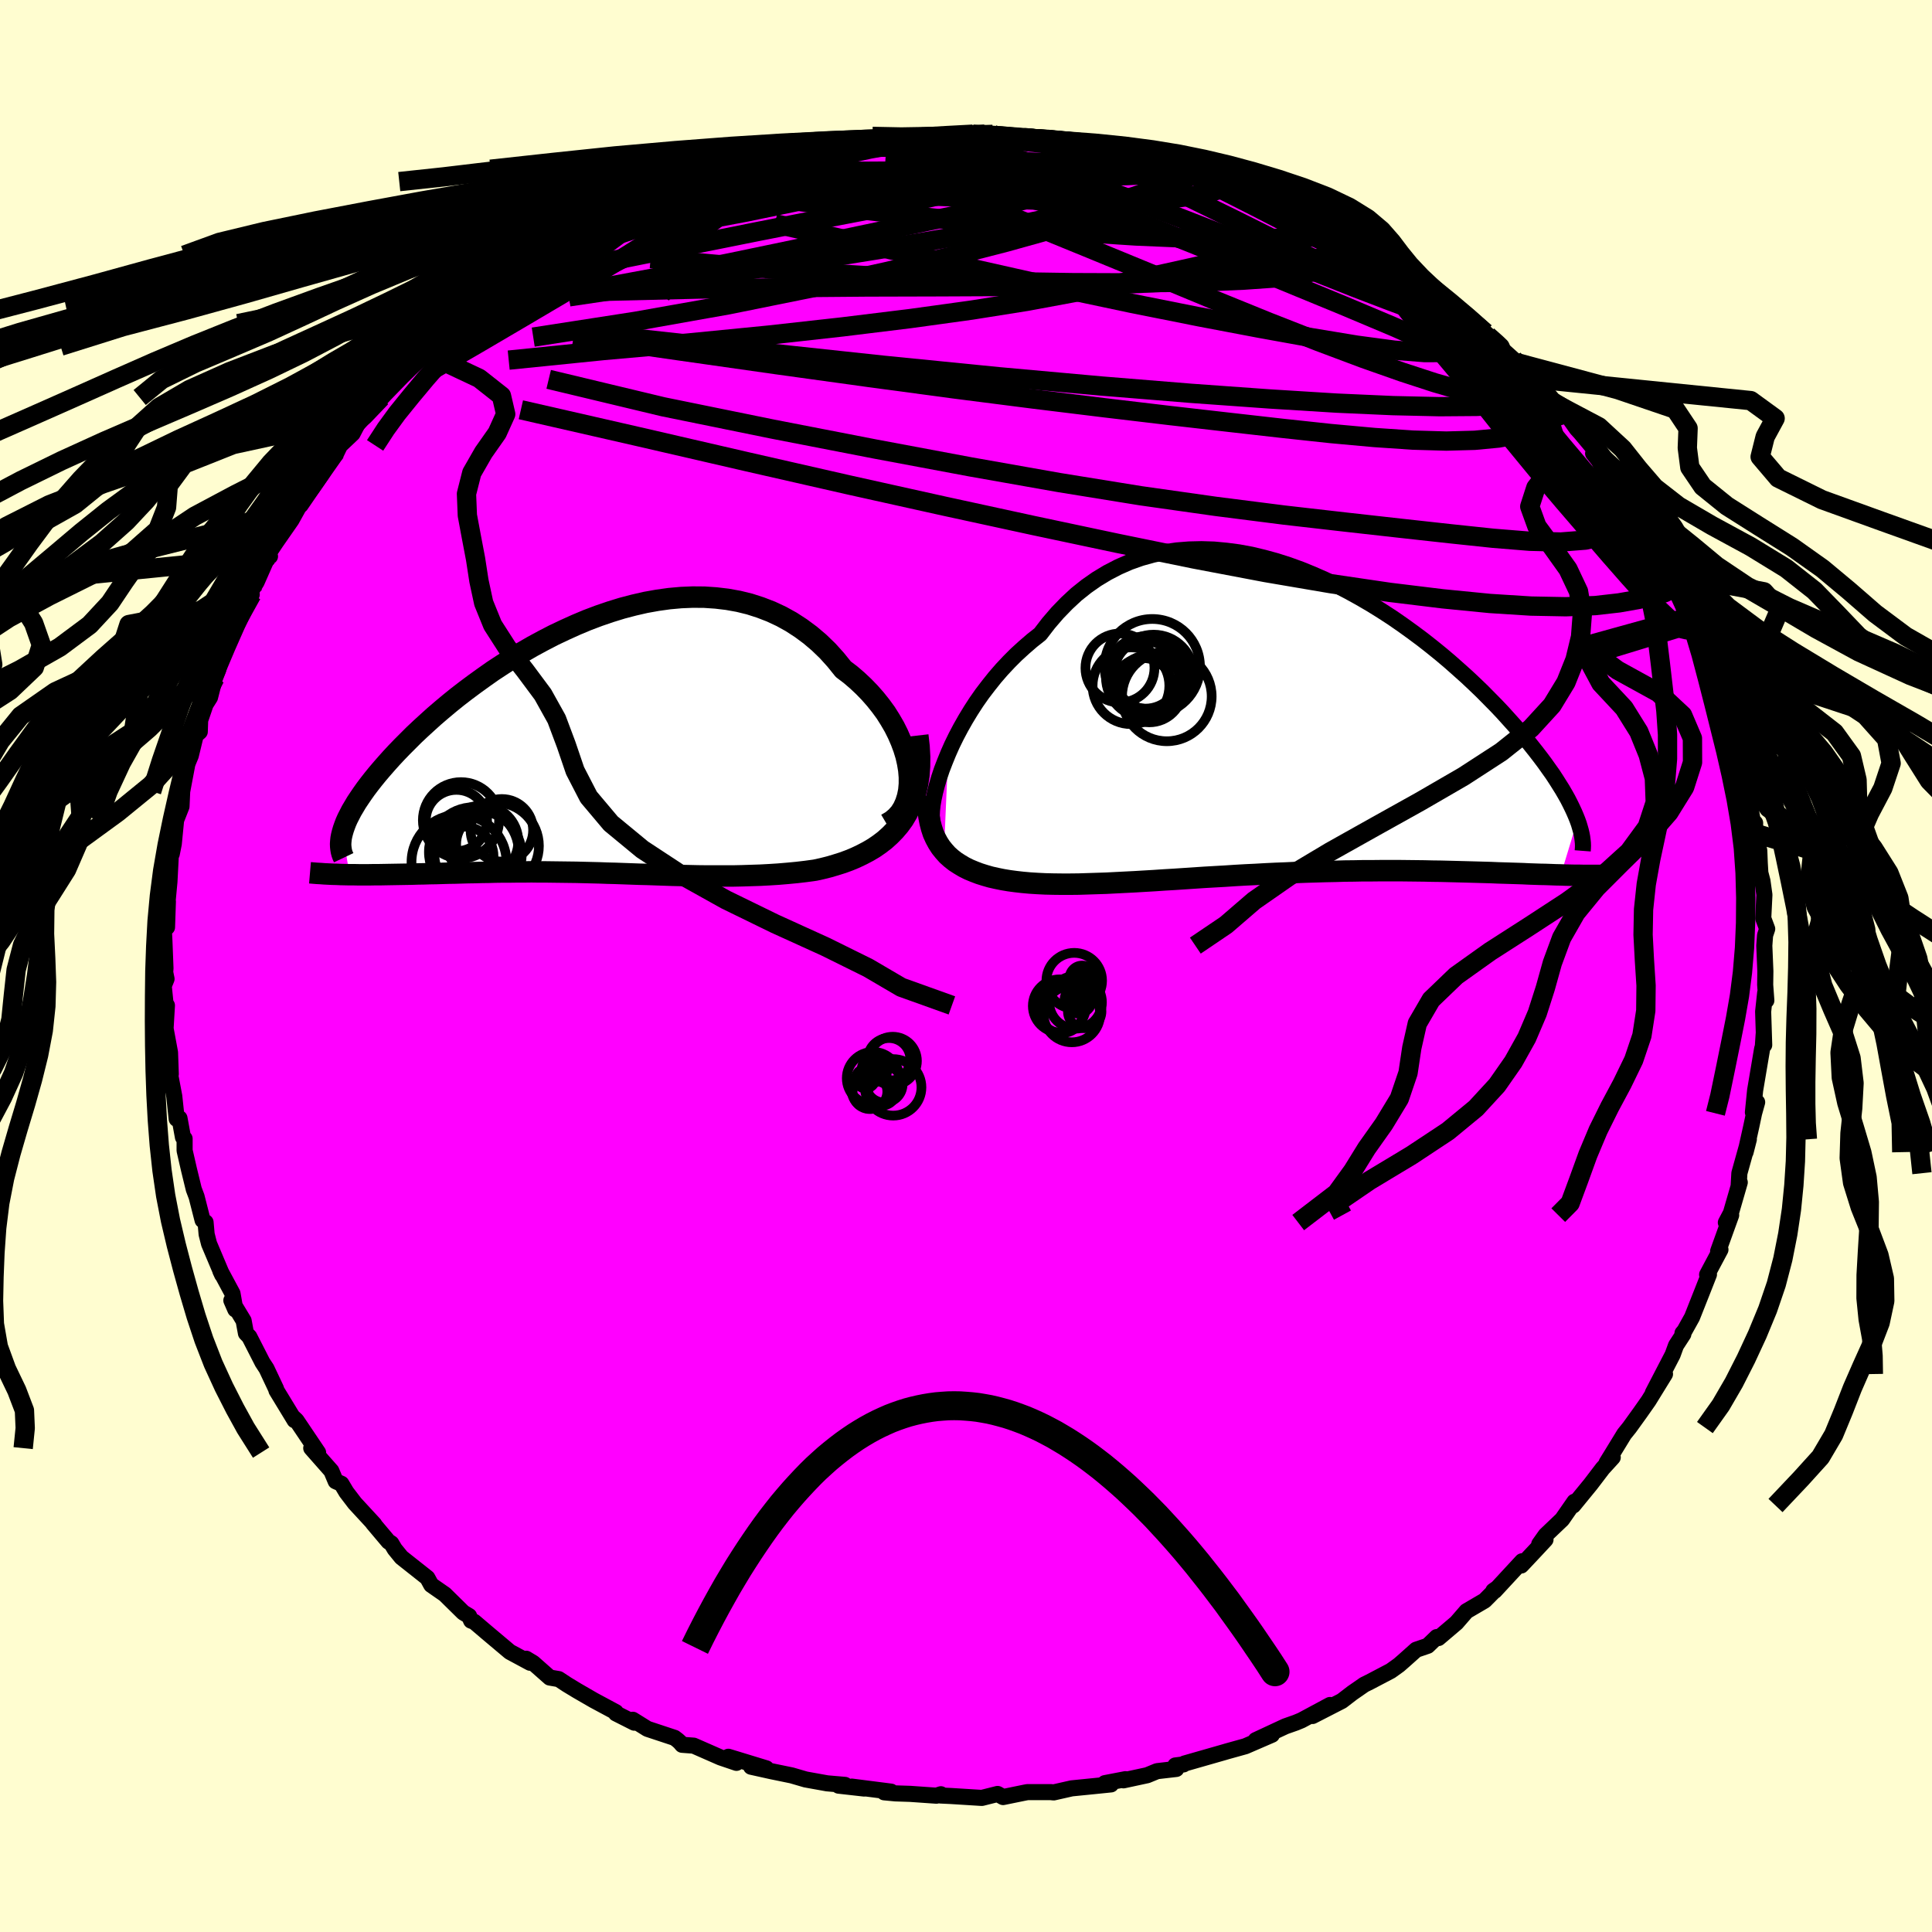 <svg xmlns="http://www.w3.org/2000/svg" width="500" height="500" viewBox="-100 -100 200 200"><defs><clipPath id="c"><path d="m33.23 2.21-.12-.73-.17-.75-.23-.75-.28-.75-.33-.76-.37-.74-.43-.74-.46-.73-.52-.71-.55-.69-.59-.67-.63-.65-.66-.62-.7-.6-.74-.56-.79-.98-.83-.92-.89-.86-.92-.78-.96-.71-1-.65-1.03-.57-1.07-.5-1.09-.42-1.12-.36-1.14-.28-1.17-.21-1.18-.14-1.19-.08-1.21-.01-1.21.05-1.22.11-1.22.17-1.23.22-1.22.28-1.22.32-1.2.37-1.2.41-1.19.45-1.17.49-1.15.52-1.14.54-1.12.58-1.09.59-1.07.62-1.04.63-1.02.65-.99.65-.95.67-.93.67-.9.67-.87.67-.83.67-.8.67-.77.66-.73.66-.7.64-.67.63-.63.63-.61.61-.57.59-.54.58-.51.57-.48.55-.46.54-.43.53-.4.51-.37.49-.34.48-.32.47-.3.45-.26.44-.25.42-.21.41-.2.39-.17.38-.14.37-.12.34-.1.34.74 4.39h.48l.49.01h1.01l.53-.01h.53l.55-.01.55-.01.57-.01.58-.01.58-.01.59-.01.61-.02.61-.01.62-.02.63-.01.65-.02.66-.02.67-.01.67-.02.69-.02.7-.01.7-.02.72-.01.72-.02.73-.01h.73l.75-.01h.74l.76-.01.76.01h.77l.77.01.78.01.78.01.79.01.8.02.8.02.81.02.81.03.82.02.83.03.83.03.84.03.85.02.85.03.86.03.87.03.87.02.88.02.89.02.9.01h2.73l.93-.02.93-.03.94-.03.94-.05.94-.06.95-.08.95-.09.94-.11.95-.13.73-.16.72-.18.71-.21.7-.22.68-.25.67-.28.65-.31.63-.33.61-.36.58-.4.56-.43.52-.47.5-.51.46-.54.43-.59"/></clipPath><clipPath id="b"><path d="m-35.4 2.74.39-.88.43-.88.47-.89.51-.9.54-.89.57-.88.61-.87.65-.85.67-.84.71-.82.74-.79.76-.76.8-.73.82-.71.85-.67.87-1.13.92-1.07.96-.99.99-.92 1.04-.83 1.07-.75 1.11-.67 1.14-.59 1.16-.51 1.19-.42 1.22-.34 1.23-.26 1.25-.18 1.27-.1 1.27-.03 1.29.04 1.29.12 1.29.17 1.3.24 1.29.31 1.28.35 1.28.41 1.27.46 1.25.51 1.23.54 1.22.59 1.2.62 1.18.65 1.15.67 1.13.7 1.11.72 1.07.74 1.04.75 1.02.76.98.77.95.77.91.77.88.78.85.76.82.77.78.75.74.75.72.73.68.72.64.71.62.69.58.68.56.66.52.65.5.63.47.61.45.6.41.58.4.56.36.55.34.54.32.51.29.5.27.48.24.47.22.45.2.43.18.42.16.4-1.73 5.68-.51-.01-.53-.02-.55-.02-.56-.01-.58-.02-.59-.02-.61-.03-.62-.02-.64-.02-.65-.02-.67-.02-.69-.03-.7-.02-.71-.02-.73-.02-.75-.02-.77-.02-.78-.02-.81-.02-.82-.01-.84-.02-.85-.01-.88-.01-.88-.01H9.46l-.94.01h-.95l-.96.02-.98.01-.98.03-1 .02-1.01.03-1.02.03-1.03.04-1.04.05-1.04.04-1.04.05-1.05.06-1.06.05-1.05.06-1.06.07-1.06.06-1.05.06-1.05.07-1.05.07-1.05.07-1.03.06-1.03.07-1.02.06-1.01.06-.99.05-.99.05-.97.05-.96.03-.93.03-.93.03-.9.01h-.88l-.86-.01-.84-.02-.82-.04-.79-.05-.77-.07-.7-.08-.67-.09-.66-.11-.64-.13-.62-.14-.59-.17-.57-.18-.55-.21-.53-.22-.5-.25-.47-.28-.45-.29-.42-.33-.39-.35-.35-.39"/></clipPath><linearGradient id="d" x1="0%" x2="100%" y1="0%" y2="0%"><stop offset="0%" style="stop-color:[object Object];stop-opacity:1"/><stop offset="92.7%" style="stop-color:[object Object];stop-opacity:1"/><stop offset="100%" style="stop-color:[object Object];stop-opacity:1"/></linearGradient><filter id="a"><feTurbulence baseFrequency=".05" numOctaves="3" result="noise" type="noise"/><feDisplacementMap in="SourceGraphic" in2="noise" scale="2"/></filter></defs><rect width="100%" height="100%" x="-100" y="-100" fill="#FFFDD0"/><path fill="#F0F" stroke="#000" stroke-linejoin="round" stroke-width="1.667" d="m82.75.54-.02 1.41.12 1.62-.12-.79-.21 1.94.11 3.46L82.58 7l-.09 1.32-.08.28-.72 4.27-.23 2.28.44-1.05-.32 1.15-.27 1.28-.61 2.74.34-1.33-.98 3.51-.07 1.21.11-.26-.92 3.18-.52.98.55-.77-1.35 3.74.24-.17-1.38 2.59.19-.02-.72 1.83-1.03 2.6-.78 1.4-.21.25.09.1-.76 1.17-.35.96-2.05 3.95 1.26-1.95-1.7 2.76-.87 1.24-1.11 1.54-.54.67-1.32 2.16-.5.81.63-.55-1.04 1.14-1.25 1.64-1.8 2.2.12-.39-1.27 1.83L60 58.92l-.66.93.65-.47-1.1 1.18-1.41 1.5.09-.44-2.84 3.07-.14-.01.33-.23-1.23 1.24-1.88 1.1-1.04 1.2-1.86 1.58-.18-.1-.93.9-1.2.41-1.22 1.09-.56.49-.85.61-2.21 1.16-.53.26-1.24.86-1.08.83-3.04 1.56 1.81-1.14-2.96 1.59-.58.24-1.08.38-3.07 1.43 1.42-.66.26.1-2.75 1.19-1.94.54-.2.06-4.16 1.19-.1.09-.85.11.1.36-1.99.23-1.02.42-2.46.53.21-.12-2.13.41.63.13-1.67.17-2.4.24-1.86.42-.31-.03H6.36l-.27.05-2.25.46-.57-.32-1.63.41-3.21-.2-1.07-.05.04-.13-.46.15-2.72-.19-1.53-.05-1.16-.11.71-.07-4.06-.52 1.29.2-2.66-.3.66-.08-1.85-.16-2.22-.4-1.44-.42-2.14-.44-2.07-.46 1.58.17-3.93-1.2.84.63-1.65-.56-2.78-1.22-1.2-.09-.22-.26-.22-.2-.34-.26-2.81-.93-1.51-.94.15.3-1.9-.96-.01-.13-2.29-1.23-1.73-1-1.04-.63-.85-.56-.93-.16-1.71-1.51-.73-.44.41.42-2.1-1.13-2.4-2.02-1.28-1.09-.33-.12-.21-.48-.6-.36-1.94-1.91-.07-.04-1.31-.91-.4-.73-2.68-2.12-.7-.86-.35-.59-.29-.18-1.61-1.91.14.12-2.02-2.19-.87-1.14-.52-.87-.59-.26-.45-1.07-2.08-2.36.71.46-2.24-3.33-.32-.3.12.28-.13-.22-1.74-2.86-.04-.16-.99-2.1-.42-.64-1.36-2.66-.35-.36-.24-1.3-1.27-2.1.41.94-.29-1.65-1.26-2.35.19.41-1.36-3.22-.25-.98-.11-1.24-.31-.22-.62-2.43-.29-.77-.5-2.05-.45-1.96v-1.23l-.17-.14-.36-1.97-.29.07-.25-2.35-.56-2.95.12.47.08.19-.08-2.24-.46-2.48.14-2.39-.12.05-.21-2.07.29-.72-.14-.69.03-.41-.11-2.84-.07-1.41h.34l.09-2.67-.06.3.22-2.35.15-2.85.25-1.34-.16 1.32.21-1.05.24-2.45.56-1.42.07-1.56.54-2.86.35-.84.51-2.1.42-.37.04-1.19.56-1.64.46-.73.51-2 .34-.85.47-1.96.43-.88-.33.85 1.04-2.28 1.86-3.53-.54.77-.3.18 1.35-2.25 1.16-2.63.22-.02-.17-.27.8-1.2 1.6-2.3 1.33-2.4-.15.02-.24.85 2.16-3.15 1.46-2.36.01.26.45-.93 1.3-1.23.54-1.04.67-.7-.3.29 2.05-2.28-.01-.13 1.86-1.81.36-.39 1.66-1.72 1.62-1.71-.59.85.29-.4 2.4-2.34.61-.18.14-.16 1.52-1.1 1.07-.9.92-.66 2.25-1.53.83-.87 2.15-1.4.61-.29 2.35-1.68.11.14-.13.02 2.51-1.15-.47-.03 1.24-.43 1.4-.85 2.58-1.37.65-.33.63-.01 1.99-1.11 1.25-.38 1.46-.43-.43-.03 2-.26 1.39-.89.67-.1 2.26-.6.22-.08 1.41-.19 1.09-.68.51.22 3.73-.94-.15.06 1.95-.44 1.05-.01 1.29-.09 2.96-.49.16-.16.27.29.96-.02 1.63-.2 3-.24.92.04 1.11-.1 2.05.02.68.32-1.47-.35 3.43.29.81-.08 2.91.34-.59.15 1.01-.08 2.23.53 1.28.06 2.33.58 1.22.03 1.62.41-2-.55 2.18.73 1.47.1 2.14.65 2.3.51.32.54-.67-.38 2.59.64.42.49 3.85 1.19-1.4-.66 1.76 1.01.35-.12 3.84 2.13-.27-.24 1.46.66 2.37.97 1.22 1.06 1.18.78-1.95-1.17 2.77 1.64 1.18.53.25.24.49.15 1.18 1.06 1.25.74 1.24.92 3.76 2.72-1.21-.67 1 .43 1.31 1.4 1.13.82 1.22 1.09.64.72 1.07.96.31.33 1.67 1.66 2.2 2.47.31.45-.36-.42 1.66 1.61.77 1.09.37.4 1.79 2.14-.47.01 1.66 2.09.84.64 1.06 1.78L69.62-47l-.83-.89 1.55 2.32-.25-.57 1.24 2.19.58 1.16.83 2.2 1.04 1.27.29 1.08.03.03.41.6.43 1.47.41.65 1.1 2.94.87 1.22.27 1.27.13.97.33.42.81 2.37.4 1.54.75 2.03-.59-.99.53 1.62.25.57.35 1.41.48 2.82.41 2.23.25.26-.01 1.07.44 1.79.05 1.3.06 1.01.22.84.2 1.43-.12 2.43.41 1.1-.22.66-.08 1.07.11 2.65-.02 1.41" filter="url(#a)"/><path fill="#fff" d="m-35.4 2.74.39-.88.43-.88.47-.89.51-.9.54-.89.57-.88.61-.87.65-.85.67-.84.71-.82.74-.79.76-.76.8-.73.82-.71.85-.67.87-1.13.92-1.07.96-.99.99-.92 1.04-.83 1.07-.75 1.11-.67 1.14-.59 1.16-.51 1.19-.42 1.22-.34 1.23-.26 1.25-.18 1.27-.1 1.27-.03 1.29.04 1.29.12 1.29.17 1.3.24 1.29.31 1.28.35 1.28.41 1.27.46 1.25.51 1.23.54 1.22.59 1.2.62 1.18.65 1.15.67 1.13.7 1.11.72 1.07.74 1.04.75 1.02.76.98.77.95.77.91.77.88.78.85.76.82.77.78.75.74.75.72.73.68.72.64.71.62.69.58.68.56.66.52.65.5.63.47.61.45.6.41.58.4.56.36.55.34.54.32.51.29.5.27.48.24.47.22.45.2.43.18.42.16.4-1.73 5.68-.51-.01-.53-.02-.55-.02-.56-.01-.58-.02-.59-.02-.61-.03-.62-.02-.64-.02-.65-.02-.67-.02-.69-.03-.7-.02-.71-.02-.73-.02-.75-.02-.77-.02-.78-.02-.81-.02-.82-.01-.84-.02-.85-.01-.88-.01-.88-.01H9.46l-.94.01h-.95l-.96.02-.98.01-.98.03-1 .02-1.01.03-1.02.03-1.03.04-1.04.05-1.04.04-1.04.05-1.05.06-1.06.05-1.05.06-1.06.07-1.06.06-1.05.06-1.05.07-1.05.07-1.05.07-1.03.06-1.03.07-1.02.06-1.01.06-.99.05-.99.05-.97.05-.96.03-.93.03-.93.03-.9.01h-.88l-.86-.01-.84-.02-.82-.04-.79-.05-.77-.07-.7-.08-.67-.09-.66-.11-.64-.13-.62-.14-.59-.17-.57-.18-.55-.21-.53-.22-.5-.25-.47-.28-.45-.29-.42-.33-.39-.35-.35-.39" filter="url(#a)" transform="translate(33.56 -24.74)"/><path fill="#fff" d="m33.23 2.21-.12-.73-.17-.75-.23-.75-.28-.75-.33-.76-.37-.74-.43-.74-.46-.73-.52-.71-.55-.69-.59-.67-.63-.65-.66-.62-.7-.6-.74-.56-.79-.98-.83-.92-.89-.86-.92-.78-.96-.71-1-.65-1.03-.57-1.07-.5-1.09-.42-1.12-.36-1.14-.28-1.17-.21-1.18-.14-1.19-.08-1.21-.01-1.21.05-1.22.11-1.22.17-1.23.22-1.22.28-1.22.32-1.2.37-1.2.41-1.19.45-1.17.49-1.15.52-1.14.54-1.12.58-1.09.59-1.07.62-1.04.63-1.02.65-.99.65-.95.67-.93.67-.9.67-.87.67-.83.67-.8.67-.77.66-.73.66-.7.64-.67.63-.63.63-.61.61-.57.59-.54.58-.51.57-.48.55-.46.54-.43.53-.4.51-.37.49-.34.48-.32.47-.3.45-.26.44-.25.42-.21.41-.2.39-.17.38-.14.37-.12.34-.1.34.74 4.39h.48l.49.01h1.01l.53-.01h.53l.55-.01.55-.01.57-.01.58-.01.58-.01.59-.01.61-.02.61-.01.62-.02.63-.01.65-.02.66-.02.67-.01.67-.02.69-.02.7-.01.7-.02.72-.01.72-.02.73-.01h.73l.75-.01h.74l.76-.01.76.01h.77l.77.01.78.01.78.01.79.01.8.02.8.02.81.02.81.03.82.02.83.03.83.03.84.03.85.02.85.03.86.03.87.03.87.02.88.02.89.02.9.01h2.73l.93-.02.93-.03.94-.03.94-.05.94-.06.95-.08.95-.09.94-.11.95-.13.73-.16.72-.18.71-.21.7-.22.68-.25.67-.28.65-.31.63-.33.61-.36.58-.4.56-.43.52-.47.5-.51.46-.54.43-.59" filter="url(#a)" transform="translate(-39.15 -22.48)"/><g fill="none" stroke="#000" transform="translate(33.56 -24.74)"><path stroke-linejoin="round" stroke-width="1.667" d="m-37.08 9.56-.02-.42.02-.5.06-.57.11-.63.15-.69.19-.73.23-.78.27-.81.32-.83.35-.86.39-.88.43-.88.47-.89.51-.9.54-.89.57-.88.61-.87.65-.85.67-.84.71-.82.74-.79.76-.76.8-.73.82-.71.85-.67.87-1.13.92-1.07.96-.99.99-.92 1.04-.83 1.07-.75 1.11-.67 1.14-.59 1.16-.51 1.19-.42 1.22-.34 1.23-.26 1.25-.18 1.27-.1 1.27-.03 1.29.04 1.29.12 1.29.17 1.3.24 1.29.31 1.28.35 1.28.41 1.27.46 1.25.51 1.23.54 1.22.59 1.2.62 1.18.65 1.15.67 1.13.7 1.11.72 1.07.74 1.04.75 1.02.76.98.77.95.77.91.77.88.78.85.76.82.77.78.75.74.75.72.73.68.72.64.71.62.69.58.68.56.66.52.65.5.63.47.61.45.6.41.58.4.56.36.55.34.54.32.51.29.5.27.48.24.47.22.45.2.43.18.42.16.4.14.39.11.37.1.35.08.34.06.32.04.31.03.3.01.28-.01.27-.02.26" filter="url(#a)"/><path stroke-linejoin="round" stroke-width="2.222" d="m-37.49 7.13-.01.75.03.7.07.67.12.63.15.58.18.55.23.51.26.48.29.45.33.41.35.39.39.35.42.33.45.29.47.28.5.25.53.22.55.21.57.18.59.17.62.14.64.13.66.11.67.09.7.08.77.07.79.05.82.04.84.02.86.01h.88l.9-.01.93-.03.93-.03.96-.03.97-.05.99-.05.99-.05 1.01-.06 1.02-.06 1.03-.07 1.03-.06 1.05-.07 1.05-.07 1.05-.07 1.05-.06 1.06-.06 1.06-.07 1.05-.06 1.06-.05 1.05-.06 1.04-.05 1.04-.04 1.04-.05 1.03-.04 1.02-.03 1.01-.03 1-.02.98-.03.98-.01.96-.02h.95l.94-.01h1.83l.88.01.88.01.85.01.84.02.82.01.81.02.78.02.77.02.75.02.73.02.71.02.7.02.69.03.67.02.65.02.64.02.62.02.61.03.59.02.58.02.56.01.55.02.53.02.51.01.5.02.49.01.47.01h.46l.44.01h1.62l.37-.01" filter="url(#a)"/><circle cx="-16.483" cy="-4.272" r="3.972" clip-path="url(#b)" filter="url(#a)"/><circle cx="-14.273" cy="-6.247" r="4.936" clip-path="url(#b)" filter="url(#a)"/><circle cx="-17.623" cy="-6.107" r="3.572" clip-path="url(#b)" filter="url(#a)"/><circle cx="-14.583" cy="-3.962" r="3.478" clip-path="url(#b)" filter="url(#a)"/><circle cx="-14.978" cy="-5.392" r="3.488" clip-path="url(#b)" filter="url(#a)"/><circle cx="-14.138" cy="-5.422" r="4.138" clip-path="url(#b)" filter="url(#a)"/><circle cx="-14.828" cy="-5.167" r="4.246" clip-path="url(#b)" filter="url(#a)"/><circle cx="-15.228" cy="-4.117" r="3.024" clip-path="url(#b)" filter="url(#a)"/><circle cx="-12.768" cy="-3.167" r="4.64" clip-path="url(#b)" filter="url(#a)"/><circle cx="-14.648" cy="-5.472" r="3.624" clip-path="url(#b)" filter="url(#a)"/></g><g fill="none" stroke="#000" transform="translate(-39.15 -22.48)"><path stroke-linejoin="round" stroke-width="2.222" d="m30.94 7.78.54-.32.46-.39.4-.45.32-.51.25-.56.19-.6.13-.64.06-.68v-.7l-.06-.72-.12-.73-.17-.75-.23-.75-.28-.75-.33-.76-.37-.74-.43-.74-.46-.73-.52-.71-.55-.69-.59-.67-.63-.65-.66-.62-.7-.6-.74-.56-.79-.98-.83-.92-.89-.86-.92-.78-.96-.71-1-.65-1.03-.57-1.07-.5-1.09-.42-1.12-.36-1.14-.28-1.17-.21-1.18-.14-1.19-.08-1.21-.01-1.21.05-1.22.11-1.22.17-1.23.22-1.22.28-1.22.32-1.2.37-1.2.41-1.19.45-1.17.49-1.15.52-1.14.54-1.12.58-1.09.59-1.07.62-1.04.63-1.02.65-.99.65-.95.67-.93.67-.9.67-.87.67-.83.67-.8.67-.77.66-.73.66-.7.64-.67.63-.63.63-.61.61-.57.59-.54.58-.51.57-.48.55-.46.54-.43.53-.4.51-.37.49-.34.48-.32.47-.3.45-.26.44-.25.42-.21.41-.2.39-.17.38-.14.37-.12.34-.1.34-.08.32-.06.31-.03.29-.02.28.01.27.03.26.04.24.06.23.08.22.1.21" filter="url(#a)"/><path stroke-linejoin="round" stroke-width="2.222" d="m34.16-1.38.13 1.14.06 1.07-.01 1-.07.95-.14.89-.19.83-.25.78-.3.72-.34.68-.38.64-.43.59-.46.54-.5.51-.52.47-.56.43-.58.4-.61.36-.63.33-.65.31-.67.28-.68.25-.7.22-.71.21-.72.18-.73.16-.95.13-.94.11-.95.09-.95.08-.94.06-.94.05-.94.03-.93.03-.93.02h-2.73l-.9-.01-.89-.02-.88-.02-.87-.02-.87-.03-.86-.03L6.2 13l-.85-.02-.84-.03-.83-.03-.83-.03-.82-.02-.81-.03-.81-.02-.8-.02-.8-.02-.79-.01-.78-.01-.78-.01-.77-.01h-.77l-.76-.01-.76.01h-.74l-.75.01h-.73l-.73.01-.72.02-.72.01-.7.02-.7.01-.69.02-.67.02-.67.01-.66.02-.65.02-.63.01-.62.02-.61.01-.61.02-.59.01-.58.01-.58.01-.57.01-.55.01-.55.01h-.53l-.53.01h-1.01l-.49-.01h-.48l-.46-.01-.46-.01-.44-.02-.43-.01-.41-.02-.41-.02-.39-.03-.38-.02-.37-.03-.35-.03" filter="url(#a)"/><circle cx="-8.9" cy="8.431" r="3.238" clip-path="url(#c)" filter="url(#a)"/><circle cx="-13.13" cy="7.391" r="3.946" clip-path="url(#c)" filter="url(#a)"/><circle cx="-11.395" cy="10.961" r="4.55" clip-path="url(#c)" filter="url(#a)"/><circle cx="-13.6" cy="7.421" r="3.174" clip-path="url(#c)" filter="url(#a)"/><circle cx="-11.8" cy="10.686" r="4.648" clip-path="url(#c)" filter="url(#a)"/><circle cx="-10.395" cy="9.871" r="3.234" clip-path="url(#c)" filter="url(#a)"/><circle cx="-9.56" cy="10.046" r="4.498" clip-path="url(#c)" filter="url(#a)"/><circle cx="-12.815" cy="11.101" r="3.054" clip-path="url(#c)" filter="url(#a)"/><circle cx="-10.925" cy="9.581" r="3.728" clip-path="url(#c)" filter="url(#a)"/><circle cx="-13.335" cy="11.731" r="4.916" clip-path="url(#c)" filter="url(#a)"/></g><g fill="none" stroke="url(#d)" stroke-linejoin="round" stroke-width="2"><path d="m73.78-39.32.2.71.17.5.2.59.23.71.2.74.11.64-.04.45-.23.18-.43-.1-.64-.4-.85-.7-1.09-1.04-1.34-1.41-1.63-1.81-1.93-2.2-2.24-2.6-2.54-2.95-2.81-3.32-3.05-3.71-3.29-4.15-3.64-4.66-4.27-5.34m-59.45-15.5 1.66-.29 1.59-.18 1.62-.16 1.56-.13 1.45-.1 1.41-.07 1.43-.06 1.45-.06 1.42-.06 1.31-.05 1.12-.04.89-.03.66-.01.46.01.26.02.05.03-.24.04-.6.05-1.03.07-1.43.08-1.76.05-1.94.01-2.01-.08m47.41 11.74.93.49.89.6 1.1.83 1.38 1.05 1.59 1.23 1.65 1.29 1.57 1.23 1.35 1.07 1.08.87.8.63.54.41.28.19-.03-.06-.41-.39-.88-.78" filter="url(#a)"/><path d="m52.61-66.39.85.77.33.67-.2.5-.71.41-1.21.32-1.77.21-2.42.01-3.14-.25-3.89-.52-4.66-.77-5.42-.98-6.22-1.18-7.02-1.4-7.83-1.66-8.68-1.95L-9-74.42l-10.78-2.42m-12.83-2.43 1.12-.33 1.67-.58 1.84-.57 1.89-.53 1.93-.51 1.96-.51 1.96-.51 1.88-.5 1.76-.46 1.58-.41 1.35-.35.99-.27.5-.17-.01-.09m79.61 34.73.9 1.45.58.95.41.7.37.64.34.66.29.65.2.57.04.37-.18.05-.44-.31-.71-.71-.98-1.07-1.23-1.37-1.46-1.67-1.75-2.01-2.07-2.45-2.44-2.95-2.77-3.45L53.71-64m19.03 23.41.52 1.01-.22.58-.74.37-1.16.33-1.55.36-1.99.35-2.47.28-3.03.12-3.62-.07-4.25-.27-4.87-.48-5.49-.67-6.12-.9L31-40.73l-7.38-1.4-8.01-1.64-8.63-1.83-9.25-2.01-9.86-2.19-10.53-2.4-11.3-2.61-12.12-2.77" filter="url(#a)"/><path d="m-6.9-85.59 1.39.01 2.11.15 2.45.32 2.56.53 2.62.7 2.69.85 2.79.96L12.66-81l3.15 1.17 3.32 1.24 3.45 1.31 3.53 1.38 3.56 1.42 3.6 1.46 3.56 1.43 3.46 1.37 3.24 1.24 2.99 1.12 2.81 1.09 2.78 1.14" filter="url(#a)"/><path d="m15.39-84.33.94.1.32.13.04.2-.01.32-.1.43-.39.51-.86.56-1.38.59-1.91.63-2.4.68-2.89.73-3.45.79-4.08.89-4.77 1-5.51 1.16-6.28 1.33-7.11 1.48-7.96 1.59-8.76 1.63m99.82 8.77 1.07 1.56-.41.63-1.35.32-2.13.22-2.96.15-3.85.03-4.82-.11-5.84-.26-6.92-.43-8.09-.58-9.33-.76L3.4-61l-11.95-1.19-13.23-1.42-14.5-1.59" filter="url(#a)"/><path d="m70.09-46.14.95 1.77.71 1.45.52 1.15.29.77.03.36-.19.03-.39-.21-.57-.41-.77-.62-.99-.89L68.4-44l-1.62-1.72-2.01-2.22-2.44-2.77-2.93-3.35-3.43-3.95-3.87-4.56-4.19-5.13m-77.9-12.69 1.26-.37 1.29-.34 1.46-.37 1.68-.43 1.86-.46 1.95-.47 1.93-.44 1.84-.42 1.7-.38 1.51-.34 1.32-.31 1.11-.26.89-.23.58-.15.08-.04-.68.1m32.23 2.34 1.28.46.12.38-.39.43-.74.57-1.22.71-1.87.84-2.61.96-3.39 1.09-4.15 1.23-4.92 1.37-5.76 1.48-6.66 1.57-7.64 1.67-8.65 1.75-9.63 1.71-10.59 1.64M2.77-86.09l.36.14.77.05 1.31.09 1.49.12 1.36.13 1.11.14.86.12.63.09.35.07-.07.01-.67-.05-1.37-.13-1.92-.18-2.06-.22M-40.5-75.27l.46.01 1.33-.26 2.02-.44 2.56-.54 3.05-.63 3.49-.68 3.83-.71 4.04-.68 4.19-.65 4.29-.6 4.36-.56 4.4-.51 4.32-.5 4.12-.53 3.82-.56 3.46-.61" filter="url(#a)"/><path d="m42.16-73.91.76.39.4.29.3.34.25.43.14.46-.11.4-.48.27-.94.09-1.43-.1-1.94-.26-2.48-.43-3.02-.59-3.59-.78-4.14-.97-4.68-1.17-5.23-1.37-5.92-1.59-6.79-1.87-7.68-2.2" filter="url(#a)"/><path d="m-10.29-85.23 2.19-.18 1.8.3 2.18.63 2.84.88 3.47 1.09 3.96 1.27 4.26 1.45 4.43 1.62 4.56 1.76 4.66 1.88 4.82 1.97 5.01 2.06 5.17 2.13 5.27 2.22 5.32 2.36 5.46 2.61m-82.82-20.05 1.75-.4 1.6-.49 1.58-.45 1.57-.41 1.53-.36 1.49-.35 1.46-.34 1.4-.32 1.28-.28 1.03-.23.68-.14.29-.07-.16.03-.65.12-1.32.24-2.1.38" filter="url(#a)"/><path d="m.72-86.11 1.39.07.73.06.68.04.77.06.68.08.39.11v.12l-.4.12-.82.13-1.33.15-2 .14-2.79.13-3.64.1-4.36.06m-28.5 8.45 1.27-.55 1.36-.69 1.19-.58.9-.38.62-.19.33.01.02.21-.32.41-.67.63-1.04.86-1.41 1.08-1.81 1.34-2.3 1.64-2.86 2.01-3.51 2.42-4.16 2.84-4.72 3.18m90.97-15.56.28.08.81.45.72.54.3.46-.2.31-.62.2-.99.12-1.35.07-1.73.05-2.12.02-2.53.01-2.96-.02-3.44-.08-3.98-.17-4.62-.3-5.31-.45-5.99-.58-6.66-.7-7.27-.86-7.82-1.08m44.74-2.37.19-.05.82.3.74.39.34.35-.12.31-.57.29-.98.29-1.43.29-1.95.26-2.54.19-3.21.11-3.94.01-4.73-.11-5.54-.21-6.32-.26-7.07-.31-7.73-.43M56.67-62.8l.76.78 1.15 1.23 1.02 1.11.75.85.54.62.38.48.25.38.08.26-.12.11-.37-.11-.65-.37-.96-.66-1.29-.97-1.62-1.31-1.98-1.66-2.33-2-2.69-2.33-2.95-2.62-3.04-2.83m26.49 25.7.97 1.8.75 1.51.59 1.26.4.93.21.61.05.39-.08.24-.18.15-.3.05-.44-.1-.62-.33-.85-.6-1.1-.93-1.38-1.27-1.67-1.63-1.95-2.01-2.23-2.4-2.49-2.77-2.73-3.14-2.99-3.47-3.25-3.8-3.44-4.1-3.44-4.39" filter="url(#a)"/><path d="m43.59-73.14.69.42.99.7 1.12.83 1.06.81.84.69.55.52.27.36v.24l-.24.12-.51-.01-.8-.16-1.11-.32-1.46-.48-1.85-.68-2.26-.91-2.68-1.17-3.07-1.44-3.45-1.7-3.93-1.96-4.6-2.25-5.38-2.57" filter="url(#a)"/><path d="m18.41-83.71 1.49.27 1.29.42.71.42.17.4-.24.41-.55.45-.89.52-1.29.56-1.73.6-2.19.65-2.66.7-3.15.74-3.69.78-4.33.83-5.05.9-5.86.98-6.71 1.07-7.56 1.16-8.31 1.25-8.96 1.33" filter="url(#a)"/><path d="m16.23-84.44 1.82.52 1.54.4 1.17.37.68.31.18.25-.21.2-.55.18-.91.15-1.36.14-1.89.1-2.47.06-3.07.04-3.71.02-4.4-.04-5.13-.12-5.82-.22-6.49-.37" filter="url(#a)"/><path d="m-37.24-76.72 1.72-.88 1.94-.75 2.01-.56 2.16-.45 2.35-.37 2.51-.32 2.66-.27 2.79-.22 2.91-.22 3-.21 3.06-.21 3.08-.2 3.08-.21 3.07-.19 3.04-.18 3.01-.17 2.92-.16 2.78-.15 2.62-.13 2.51-.09 2.46-.05 2.27-.06" filter="url(#a)"/><path d="m-19.76-83.35.95-.4 1.05-.2.91-.09.56.05.12.24-.34.46-.86.69-1.47.93-2.13 1.21-2.81 1.48-3.45 1.74-4.05 1.98-4.72 2.27-5.59 2.65-6.66 3.16m105.23 4.71 1.5 1.62.89 1.17.27.65-.15.35-.48.2-.8.09-1.13-.03-1.49-.19-1.9-.37-2.34-.58-2.83-.82-3.4-1.11-4-1.41-4.61-1.73-5.18-2.03-5.71-2.32-6.24-2.59-6.88-2.83-7.66-3.13-8.46-3.53M69.62-47l-.35-.05-.23.52-.55.65-.96.69-1.43.64-1.97.46-2.56.2-3.19-.08-3.82-.31-4.45-.47-5.08-.56-5.72-.64-6.38-.73-7.07-.9-7.77-1.1-8.47-1.37-9.16-1.62-9.88-1.85-10.6-2.06-11.33-2.31-11.85-2.84" filter="url(#a)"/><path d="m-21.17-83.16 1.23-.28 1.2-.32 1.28-.29 1.24-.26 1.12-.19.95-.13.74-.05.51.02.22.1-.09.2-.42.31-.73.41-1.04.52-1.37.63-1.75.74-2.17.85-2.63.93-3.1 1.03-3.56 1.13-4.07 1.3-4.67 1.55m78.44-.2.35.3.06.19.12.32-.04.37-.31.36-.6.39-.87.42-1.16.46-1.51.44-1.96.39-2.46.31-3.01.21-3.57.15-4.14.09-4.71.04-5.3-.02-5.86-.09-6.42-.19-6.94-.31-7.5-.46-8.1-.66-8.88-.79" filter="url(#a)"/><path d="m-31.98-79.28 1.64-.81 1.22-.49.95-.33.83-.25.76-.21.69-.15.55-.08.36.04.15.16-.08.3-.3.42-.53.57-.79.7-1.07.86-1.39 1.02-1.74 1.2-2.13 1.37-2.53 1.58-3.01 1.81-3.51 2.07-4.05 2.39-4.53 2.66-4.94 2.86M3.45-85.77l.13-.11 1.62.14 1.99.27 2.01.35 1.98.38 2 .41 2.01.41 1.99.4 1.84.36 1.61.31 1.28.25.95.18.63.11.38.05.22.01h.19m7.26 2.51 2.33 1.33 1.06.74.6.65.19.65-.32.61-.83.54-1.32.5-1.75.5-2.2.55-2.63.61-3.09.7-3.56.79-4.03.88-4.55.93-5.12.95-5.73.91-6.37.88-7.01.86-7.64.85-8.24.81-8.89.79-9.78.99" filter="url(#a)"/><path d="m-.39-86.01 1.2-.04.95.05.65.07.56.09.53.13.43.18.23.23-.03.29-.31.33-.61.38-.94.43-1.36.48-1.84.52-2.37.58-2.92.65-3.42.76-3.89.87-4.36.96-4.84 1-5.42 1.02-6.03 1.01m42.72-9.4 1.17.1 1.18.28.88.33.38.35-.23.37-.86.41-1.41.47-1.87.58-2.3.69-2.78.78-3.38.85-4.08.89-4.82.96-5.59 1.07-6.41 1.26-7.33 1.47-8.36 1.68m78.61-1.5-.46-.29.76.42.88.49.74.44.62.42.55.42.44.4.26.31-.03.15-.41-.05-.81-.28-1.24-.5-1.67-.72-2.11-.97-2.53-1.21-2.96-1.5-3.53-1.82-4.39-2.22" filter="url(#a)"/><path d="m16.61-84.3.63.16.24.09.51.17.61.24.4.24-.06.21-.63.14-1.16.08-1.65.02-2.16-.03-2.77-.08-3.55-.15-4.39-.22-5.16-.3-5.77-.38m-18.98 2.91.54-.12 1.65-.25 2.19-.26 2.54-.21 2.8-.13 3.04-.07 3.25-.03 3.44-.02 3.58-.01 3.66-.01 3.67-.01 3.64.01 3.57.04 3.49.07 3.29.08 2.91.04 2.35-.06" filter="url(#a)"/><path d="m-28.74-80.77 1.06-.31 1.13-.29 1.46-.36 1.7-.4 1.81-.4 1.85-.38 1.86-.36 1.86-.35 1.88-.34 1.85-.34 1.81-.31 1.7-.3 1.56-.25 1.39-.22 1.19-.18.92-.15.56-.1.12-.05-.38.01-.85.07-1.24.1m66.35 27.34.08.26-.01.37-.13.54-.37.6-.73.58-1.11.53-1.52.46-1.96.35-2.44.23-2.94.08-3.46-.1-3.99-.27-4.51-.41-5.02-.54-5.56-.63-6.12-.7-6.74-.8-7.42-.91-8.13-1.04-8.86-1.19-9.54-1.32-10.19-1.45-10.8-1.55m79.56-10.97.82.79.17.39-.15.3-.32.32-.57.34-.91.36-1.26.4-1.62.44-2.02.49-2.47.49-2.99.47-3.57.39-4.16.29-4.76.21-5.35.13-5.97.07-6.66.03-7.42.02-8.22.07-9.06.14-9.96.24m119.19 56.1 9.02 2.71-.52 2.62-1.42 2.66-.73 2.67.02 2.59.64 2.51 1.03 2.47 1.09 2.49.81 2.55.31 2.59-.14 2.61-.28 2.59-.08 2.57.35 2.54.79 2.53 1.01 2.51.93 2.47.56 2.41.04 2.33-.48 2.25-.85 2.21-1.01 2.24-1.01 2.31-.94 2.41-1 2.42-1.36 2.31-2.01 2.22-2.65 2.8" filter="url(#a)"/><path d="m.72-86.11-2.63.14-3.11.18-3.15.21-3.07.28-3.03.36-3.08.46-3.16.55-3.23.62-3.22.68-3.15.74-3.07.8-3.09.88-3.25.94-3.59 1.02-4.13 1.08-4.81 1.15-5.63 1.23-6.45 1.33-7.13 1.45-7.4 1.56-7.16 1.63-6.47 1.63-5.64 1.6-5.1 1.59-5.02 1.6-5.37 1.71-7.34 1.84" filter="url(#a)"/><path d="m-5.94-85.61-2.73.01-2.17.26-2.49.37-3.04.48-3.54.58-3.88.65-4.09.71-4.24.76-4.33.83-4.41.89-4.51.98-4.59 1.05-4.65 1.12-4.66 1.19-4.64 1.29-4.71 1.37-4.89 1.47-5.14 1.54-5.34 1.6-5.32 1.63-5 1.65-4.46 1.67-3.85 1.7-3.37 1.75-3.16 1.81-3.4 1.86-4.17 1.94-5.49 2.01-7.02 2.11-8.02 2.21-7.71 2.29-6.17 2.16-3.14 1.28" filter="url(#a)"/><path d="m-5.94-85.61-1.76.01-2.29.25-2.49.37-2.59.48-2.61.57-2.54.64-2.44.7-2.36.75-2.33.81-2.33.89-2.35.96-2.33 1.03-2.29 1.1-2.25 1.18-2.22 1.25-2.22 1.35-2.24 1.46-2.25 1.55-2.23 1.6-2.16 1.63-2.04 1.63-1.93 1.63-1.84 1.66-1.78 1.71-1.73 1.78-1.67 1.84-1.58 1.86-1.64 1.96" filter="url(#a)"/><path d="m-5.94-85.61-1.87.01-2.39.25-2.69.36-3.03.47-3.29.57-3.36.64-3.3.69-3.31.75-3.56.8-4.07.87-4.6.95-4.88 1.02-4.81 1.09-4.47 1.15-4.2 1.23-4.27 1.33-4.79 1.45-5.5 1.56-5.99 1.63-5.95 1.63-5.46 1.59-5.03 1.58-5.14 1.6-5.87 1.7-7.62 1.84" filter="url(#a)"/><path d="m-11.58-85.14-3.07.54-2.68.58-2.44.56-2.48.6-2.64.68-2.77.76-2.82.86-2.81.94-2.82 1.01-2.83 1.09-2.83 1.17-2.78 1.27-2.66 1.36-2.52 1.45-2.41 1.54-2.38 1.58-2.47 1.61-2.67 1.63-2.85 1.66-2.95 1.71-2.89 1.78-2.7 1.8-2.51 1.76-2.51 1.71-2.74 1.76-3.24 2.24-4.19 3.78" filter="url(#a)"/><path d="m-18.16-83.81-1.55.42-1.96.51-2.24.66-2.27.77-2.2.87-2.12.94-2.12 1.02-2.15 1.08-2.18 1.16-2.19 1.25-2.17 1.36-2.1 1.46-2.03 1.53-1.94 1.59-1.85 1.6-1.77 1.6-1.69 1.63-1.62 1.71-1.58 1.8-1.56 1.87-1.44 1.78-1.16 1.59-1.12 1.72" filter="url(#a)"/><path d="m-24.32-82.38-2.68.95-2.24.91-2.19.97-2.2 1.05-2.22 1.12-2.25 1.19-2.29 1.3-2.35 1.4-2.37 1.5-2.34 1.56-2.28 1.61-2.21 1.63-2.13 1.65-2.07 1.68-2.01 1.73-1.94 1.76-1.85 1.8-1.75 1.82-1.64 1.85-1.58 1.93-1.55 2.02-1.57 2.13-1.58 2.23-1.57 2.29-1.49 2.3-1.37 2.3-1.26 2.3-1.32 2.47" filter="url(#a)"/><path d="m-24.32-82.38-2.84.96-2.46.91-2.95.99-3.54 1.06-3.82 1.14-3.71 1.22-3.33 1.32-2.91 1.42-2.65 1.51-2.71 1.58-3.05 1.62-3.55 1.65-4.03 1.68-4.3 1.72-4.28 1.75-3.98 1.78-3.5 1.83-2.97 1.87-2.52 1.93-2.2 1.99-2 2.07-1.88 2.14-1.78 2.2-1.67 2.24-1.61 2.27-1.65 2.29-1.92 2.28-2.45 2.29-3.13 2.31-3.76 2.34-4.04 2.39-3.8 2.47-3.17 2.6-2.51 2.8-2.14 2.96-1.88 2.69-2.37 1.19" filter="url(#a)"/><path d="m-31.98-79.28-3.92.83-5.3 1.15-4.29 1.2-3.18 1.3-2.79 1.44-2.73 1.56-2.7 1.61-2.68 1.64-2.74 1.66-2.97 1.68-3.28 1.72-3.63 1.75-3.96 1.79-4.22 1.83-4.4 1.88-4.46 1.93-4.39 2-4.23 2.07-4.06 2.15-3.99 2.2-4.18 2.25-4.68 2.27-5.45 2.28-6.34 2.29-7.08 2.29-7.4 2.32-7.08 2.36-6.06 2.42-4.51 2.49-2.9 2.61-1.84 2.71-1.72 2.78-2.32 2.72-2.92 2.55-3.28 2.47-5.52 2.4" filter="url(#a)"/><path d="m-32.61-79.27-3.73 1.48-4.14 1.2-2.84 1.12-1.75 1.24-1.54 1.43-1.84 1.57-2.19 1.66-2.41 1.67-2.53 1.67-2.69 1.67-2.91 1.71-3.21 1.74-3.48 1.8-3.68 1.86-3.76 1.94-3.7 2-3.53 2.07-3.28 2.14-3 2.19-2.78 2.23-2.66 2.25-2.7 2.27-2.87 2.28-3.07 2.3-3.16 2.34-3.02 2.37-2.63 2.45-2.1 2.55-1.67 2.64-1.56 2.73-1.9 2.79-2.54 2.77-3.1 2.71-3.19 2.69-2.87 2.86-2.32 2.87" filter="url(#a)"/><path d="m-40.52-75.11-1.19.59-2.18 1.47-2.47 1.76-2.42 1.78-2.23 1.7-2.03 1.65-1.89 1.64-1.79 1.66-1.76 1.71-1.73 1.78-1.72 1.84-1.7 1.92-1.66 1.98-1.64 2.06-1.6 2.13-1.56 2.19-1.52 2.22-1.48 2.25-1.43 2.25-1.37 2.26-1.31 2.25-1.22 2.27-1.11 2.3-1.01 2.36-.91 2.45-.88 2.6-.96 2.78-1.01 3.18" filter="url(#a)"/><path d="m-40.39-75.13-7.62 1.58-5.43 1.72-3.29 1.73-1.55 1.67-1.22 1.62-1.76 1.62-2.45 1.68-2.93 1.73L-69.9-60l-3.61 1.81-3.94 1.83-4.12 1.88-4.02 1.94-3.71 2.05-3.38 2.13-3.26 2.21-3.47 2.26-3.93 2.26-4.38 2.26-4.52 2.23-4.17 2.23-3.46 2.26-3.14 2.34-4.17 2.46-6.74 2.41" filter="url(#a)"/><path d="m-45.61-71.9-2.67 2.01-2.44 1.67-2.59 1.57-3.03 1.57-3.75 1.65-4.48 1.75-4.74 1.79-4.35 1.82-3.49 1.83-2.54 1.87-1.86 1.95-1.6 2.05-1.71 2.14-2.07 2.21-2.54 2.26-3.04 2.26-3.49 2.25-3.82 2.23-4.09 2.24-4.37 2.25-4.51 2.31-4.2 2.33-3.36 2.21-2.29 1.8" filter="url(#a)"/><path d="m-45.61-71.9-4.07 2.03-2.74 1.69-2.79 1.58-2.52 1.6-2.15 1.68-1.96 1.77-1.97 1.82-2.06 1.84-2.11 1.88-2.05 1.92-1.92 2-1.73 2.09-1.56 2.16-1.49 2.23-1.51 2.25-1.68 2.28-1.95 2.28-2.27 2.29-2.52 2.3-2.64 2.33-2.56 2.37-2.33 2.43-2.07 2.51-1.89 2.6-1.87 2.66-1.96 2.7-2.05 2.68-1.97 2.62-1.66 2.6-1.17 2.63-.7 2.72-.8 2.7-2.57 2M80.55-20.12l2.54 3.76 3.65 2.76 1.92 2.57.08 2.59-.35 2.62.25 2.62 1.08 2.59 1.66 2.54 1.9 2.52 2.14 2.54 2.62 2.56 3.41 2.6 4.31 2.6 4.95 2.6 5.04 2.58 4.45 2.56 3.33 2.54 2.06 2.51 1 2.46.43 2.42.38 2.35.63 2.3.84 2.28.7 2.28.12 2.32-.82 2.34-1.8 2.35-2.39 2.32-2.23 2.24-1.15 2.15.35 2.01 1.03 1.78-.46 1.42-3.96 1.06" filter="url(#a)"/><path d="m-49.61-68.84-2.45 1.54-2.26 1.42-1.85 1.53-1.55 1.63-1.46 1.71-1.49 1.79-1.59 1.85-1.69 1.92-1.81 1.99-1.91 2.07-1.95 2.13-1.9 2.2-1.77 2.23-1.59 2.24-1.44 2.24-1.33 2.25-1.3 2.25-1.29 2.27-1.31 2.3-1.34 2.37-1.43 2.47-1.55 2.61-1.57 2.78-1.37 2.95-1.06 3" filter="url(#a)"/><path d="m-50.68-67.94-10.71 1.45-5.29 1.52-4.89 1.65-4.68 1.8-4.14 1.85-3.16 1.85-2.07 1.86-1.25 1.9-1.08 1.99-1.6 2.09-2.68 2.17-3.97 2.23-5.12 2.27-5.81 2.27-5.88 2.27-5.46 2.28-4.83 2.29-4.36 2.31-4.27 2.36-4.58 2.42-5 2.51-5.28 2.59-5.14 2.67-4.52 2.71-3.52 2.68-2.44 2.59-1.9 2.55-2.86 2.62-6.05 2.89-8.48 3.54" filter="url(#a)"/><path d="m-50.68-67.94-4.82 1.45-1.9 1.52-1.03 1.66-1.26 1.8-1.77 1.85-2.13 1.86-2.2 1.86-2.04 1.9-1.78 2-1.57 2.09-1.51 2.17-1.6 2.24-1.82 2.26-2.11 2.27-2.39 2.28-2.6 2.28-2.66 2.3-2.59 2.32-2.37 2.37-2.07 2.43-1.76 2.51-1.47 2.59-1.29 2.66-1.24 2.7-1.32 2.67-1.45 2.62-1.47 2.59-1.33 2.62-1.16 2.72-1.09 2.7-.87 1.99" filter="url(#a)"/><path d="m-52.2-66.84-1.8 1-2.16 1.52-2.23 1.66-2.12 1.73-2.08 1.81-2.21 1.87-2.39 1.94-2.51 2.01-2.48 2.08-2.32 2.16-2.07 2.2-1.82 2.24-1.6 2.25-1.47 2.26-1.45 2.27-1.52 2.28-1.69 2.3-1.87 2.36-1.98 2.44-1.94 2.53-1.78 2.63-1.55 2.73-1.33 2.77-1.16 2.76-1.02 2.68-.94 2.66-1.1 2.84-1.3 2.85" filter="url(#a)"/><path d="m-55.35-64.16-5.23.77-1.56 1.85-2.17 1.98-3.4 1.88-4.44 1.81L-77.4-54l-5.86 1.98-6.05 2.09-5.6 2.19-4.45 2.25-2.9 2.27-1.5 2.27-.71 2.27-.72 2.27-1.32 2.28-2.14 2.31-2.8 2.35-3.08 2.41-3.06 2.5-2.98 2.59-3.2 2.68-3.91 2.7-4.95 2.67-5.79 2.59-5.74 2.54-4.53 2.61-2.72 2.88-.78 3.54m96.55-64 1.67 1.24 3.57 1.68 2.31 1.82.44 1.89-.88 1.95-1.42 2.02-1.21 2.11-.55 2.17.09 2.23.42 2.25.43 2.26.35 2.27.49 2.28.93 2.29 1.5 2.34 1.87 2.39 1.83 2.46 1.42 2.55.99 2.64.92 2.7 1.41 2.73 2.3 2.73 3.26 2.69 4.02 2.64 4.61 2.57 5.1 2.49 5.19 2.36 4.45 2.2L-6.7 2.2l5.24 1.88M-56.67-62.9l-2.29 1.99-2.58 1.94-2.07 1.92-1.64 1.97-1.66 2.04-1.91 2.13-2.16 2.2-2.25 2.24-2.22 2.28-2.08 2.28-1.94 2.29-1.83 2.3-1.77 2.33-1.76 2.37-1.8 2.43-1.81 2.51-1.75 2.57-1.59 2.65-1.33 2.68-1 2.71-.66 2.69-.39 2.67-.2 2.61-.14 2.57-.17 2.51-.23 2.48-.31 2.48-.39 2.49-.48 2.52-.64 2.56-.87 2.56-1.15 2.53-1.33 2.5-1.23 2.5-.73 2.59-.03 2.69.29 2.65" filter="url(#a)"/><path d="m-60.54-58.85-1.78 1.86-2.28 1.89-2.96 2-3.75 2.1-4.32 2.19-4.2 2.24-3.38 2.25-2.32 2.26-1.58 2.24-1.51 2.25-2.1 2.26-3.09 2.3-4.13 2.35-4.86 2.43-5 2.53-4.54 2.63-3.77 2.72-3.2 2.75-3.17 2.73-3.59 2.67-3.88 2.64-3.55 2.63-3.06 2.5-4.43 1.83" filter="url(#a)"/><path d="m-62.59-56.57-5.78.96-7.5 1.63-5.08 2.02-1.63 2.21-.18 2.28-.9 2.3-2.61 2.3-4.05 2.28-4.56 2.27-4.2 2.28-3.48 2.29-2.94 2.32-2.87 2.38-3.22 2.44-3.72 2.53-4.03 2.59-3.91 2.65-3.26 2.67-2.14 2.65-.8 2.63.36 2.61.86 2.61.33 2.59-1.14 2.59-2.95 2.56-4.32 2.56-4.95 2.56-5.43 2.36-5.44.98m86.87-63.75-2.53 3.6-1.93 2.43-1.92 2.31-1.96 2.31-1.95 2.29-1.89 2.27-1.91 2.28-2.1 2.3-2.44 2.34-2.68 2.4-2.65 2.47-2.28 2.55-1.67 2.61-1.05 2.66-.62 2.67-.47 2.66-.61 2.64-.93 2.62-1.32 2.61-1.73 2.6-2.08 2.59-2.39 2.58-2.61 2.57-2.73 2.56-2.71 2.55-2.48 2.55-2.01 2.55-1.26 2.57-.44 2.61-.04 2.66-.72 2.71-2.19 2.77-1.34 3.3" filter="url(#a)"/><path d="m-68.88-47.71-2.22.78-6.79 2.09-9.15 2.29-8.1 2.28-4.85 2.24-1.51 2.25.38 2.26.37 2.31-.97 2.37-2.66 2.44-3.85 2.52-4.15 2.61-3.72 2.65-3 2.67-2.32 2.65-1.88 2.62-1.63 2.59-1.5 2.59-1.5 2.59-1.77 2.57-2.46 2.56-3.59 2.53-4.89 2.54-5.85 2.51-5.94 2.52-3.22 3.51" filter="url(#a)"/><path d="m-72.05-42.41-23.81 2.4-2.08 2.27 1.42 2.24.8 2.27-.73 2.32-2.51 2.39-3.84 2.48-4.1 2.56-3.2 2.63-1.62 2.68.04 2.68 1.14 2.66 1.45 2.63.92 2.61-.2 2.6-1.59 2.59-2.95 2.58-4.2 2.57-5.27 2.56-6.2 2.55-6.87 2.54-7.02 2.55-6.42 2.55-5.05 2.56-3.37 2.61-2.13 2.65-1.87 2.7-2.25 2.73-1.81 2.72.65 2.44" filter="url(#a)"/><path d="m-72.27-42.39-3.4 3.25-3.59 2.37-3.57 2.31-2.19 2.34-.66 2.42-.06 2.53-.4 2.64-1.17 2.71-1.79 2.75-1.99 2.75-1.79 2.7-1.33 2.66-.81 2.59-.34 2.55-.03 2.5.12 2.49.09 2.49-.07 2.5-.27 2.52-.48 2.53-.63 2.54-.72 2.55-.77 2.55-.74 2.55-.66 2.56-.5 2.57-.32 2.58-.18 2.56-.1 2.52-.05 2.47.09 2.4.41 2.35.84 2.3 1.07 2.23.79 2.07.08 1.83-.21 2.07" filter="url(#a)"/><path d="m-73.43-39.76-3.35 2.15-2.33 2.21-4.31 2.27-5.68 2.34-5.19 2.41-3.57 2.49-2.1 2.59-1.58 2.66-2.12 2.69-3.25 2.7-4.38 2.67-5.01 2.65-4.91 2.62-4.1 2.61-2.8 2.61-1.31 2.59.04 2.58.98 2.57 1.34 2.57 1.09 2.57.34 2.57-.68 2.58-1.62 2.6-2.2 2.6-2.25 2.6-1.8 2.59-1.11 2.54-.49 2.5-.29 2.44-.55 2.43-1.12 2.44-1.71 2.47-2.12 2.43-2.14 2.23-1.28 2.03 2.73 2.53" filter="url(#a)"/><path d="m-74.48-37.69-12.17 2.34-.72 2.23.55 2.33-1 2.4-1.95 2.48-1.59 2.57-.59 2.66.16 2.71.2 2.7-.38 2.66-1.14 2.63-1.65 2.61-1.66 2.6-1.24 2.59-.67 2.58-.28 2.57-.26 2.56-.65 2.56-1.27 2.55-1.93 2.55-2.38 2.56-2.4 2.58-1.94 2.61-1.11 2.62-.27 2.62.09 2.57-.37 2.46-1.48 2.33-2.49 2.24-2.35 2.42.3 2.84m42.64-78.73-1.12 2.35-.99 2.24-.99 2.34-.97 2.41-.87 2.49-.77 2.59-.7 2.67-.65 2.71-.61 2.7-.55 2.67-.46 2.65-.34 2.62-.24 2.6-.14 2.6-.09 2.59-.03 2.58-.01 2.57.02 2.57.05 2.57.09 2.56.14 2.58.2 2.59.28 2.6.38 2.61.5 2.58.6 2.54.65 2.49.68 2.44.72 2.43.81 2.44.96 2.47 1.11 2.42 1.14 2.24 1.11 2.02 1.6 2.53" filter="url(#a)"/><path d="m-73.94-38.46-4.87 3.89-2.51 2.51-2.86 2.37-2.75 2.5-2.5 2.65-2.4 2.74-2.24 2.78-1.85 2.75-1.32 2.71-.89 2.65-.67 2.57-.6 2.53-.61 2.47-.61 2.46-.61 2.46-.65 2.48-.75 2.51-.91 2.53-1.09 2.54-1.23 2.53-1.36 2.52-1.43 2.53-1.5 2.55-1.51 2.57-1.39 2.59-1.02 2.6-.38 2.56.16 2.47-.05 2.29-1.23 2.19-.61 2.64" filter="url(#a)"/><path d="m-73.94-38.46-2.15 3.88-1.79 2.49-1.86 2.35-2.17 2.48-2.64 2.63-3.15 2.72-3.62 2.77-3.88 2.75-3.73 2.7-3.12 2.63-2.31 2.57-1.64 2.5-1.4 2.46-1.55 2.42-1.89 2.43-2.12 2.46-2.05 2.5-1.74 2.54-1.41 2.53-1.29 2.5-1.46 2.48-1.68 2.48-1.67 2.54-1.71 2.58-3.14 2.52-7.53 2.3" filter="url(#a)"/><path d="m-76.84-32.65-.61.97-1.51 2.02-2.82 2.46-4 2.66-4.25 2.76-3.53 2.79-2.29 2.76-1.18 2.71-.56 2.63-.57 2.57-1.1 2.51-2.02 2.46-3.19 2.44-4.47 2.44-5.65 2.47-6.44 2.5-6.52 2.53-5.71 2.53-4.07 2.52-1.96 2.51.04 2.51 1.24 2.53 1.22 2.57-.01 2.59-1.73 2.64-2.97 2.68-3.12 2.64-2.41 1.97" filter="url(#a)"/><path d="m-77.75-29.81-1.36 2.67-1.04 2.75-1.63 2.83-2.6 2.85-3.43 2.8-3.73 2.72-3.57 2.64-3.23 2.56-2.92 2.52-2.68 2.47-2.37 2.45-1.94 2.47-1.42 2.49-.94 2.52-.62 2.54-.5 2.54-.49 2.54-.53 2.54-.55 2.54-.59 2.56-.75 2.56-1.08 2.56-1.56 2.55-2.07 2.5-2.46 2.45-2.62 2.4-2.53 2.33-2.18 2.27-1.64 2.21-1 2.15-.28 2.11.54 2.16 1.57 2.24 2.18 1.79M78.86-26.3l3.18 2.61 5.66 2.17 2.97 2.38-.26 2.56-1.56 2.6-1.24 2.61-.28 2.62.68 2.61 1.42 2.6L91.5-.97l2.72 2.54 3.41 2.52 3.97 2.53 4.25 2.55 4.13 2.59 3.56 2.6 2.64 2.59 1.49 2.57.28 2.56-.84 2.54-1.64 2.53-1.95 2.51-1.73 2.44-1.05 2.35-.2 2.22.55 2.13.97 2.14.8 2.32-.03 2.62.31 2.57" filter="url(#a)"/><path d="m78.05-28.67 5.64 2.95 1.1 2.4.43 2.53.77 2.66 1.08 2.7 1.52 2.66 2.3 2.63 3.22 2.62 3.91 2.61 4.08 2.62 3.73 2.63 3.11 2.61 2.46 2.58 1.95 2.55 1.62 2.51 1.47 2.49 1.43 2.47 1.5 2.46 1.58 2.49 1.58 2.5 1.37 2.53.94 2.55.41 2.57-.08 2.59-.39 2.58-.49 2.54-.46 2.49-.32 2.41-.09 2.31.25 2.19.5 2.07.48 1.98.37 2.01.67 2.26.42 2.84" filter="url(#a)"/><path d="m77.59-30.06.89 1.97.91 2.32 1 2.39 1.1 2.53 1.15 2.62 1.11 2.66.94 2.65.69 2.62.44 2.61.23 2.61.08 2.61L86.1.14l-.07 2.61-.1 2.58-.07 2.55-.02 2.5.02 2.47.04 2.45.02 2.45-.06 2.46-.16 2.49-.25 2.51-.38 2.54-.51 2.58-.68 2.61-.89 2.61-1.07 2.59-1.17 2.52-1.25 2.46-1.36 2.34-1.65 2.32m.83-79.11 7.98 2.38 7.6 2.51 3.79 2.41 1.49 2.39 1.55 2.46 2.49 2.53 2.84 2.58 2.06 2.6.61 2.61-.76 2.62-1.43 2.6-1.27 2.58-.49 2.55.56 2.54 1.58 2.54 2.4 2.57 2.99 2.58 3.41 2.6 3.65 2.6 3.69 2.58 3.55 2.57 3.22 2.54 2.77 2.54 2.34 2.5 2.03 2.44 1.9 2.35 1.98 2.25 2.04 2.18 1.7 2.21.49 2.34-1.2 2.55-1.49 2.7-.21 2.75" filter="url(#a)"/><path d="m75.35-35.49 4.85 3.42 2.84 2.85 3.71 2.6 3.16 2.46 1.75 2.42.58 2.47.07 2.52.04 2.56.3 2.59.67 2.61 1.04 2.61 1.3 2.6 1.4 2.57 1.34 2.55 1.21 2.53 1.08 2.53.98 2.56.86 2.59.68 2.6.44 2.59.23 2.58.18 2.56.34 2.55.68 2.55 1.01 2.54 1.14 2.48.91 2.38.41 2.19.02 1.98.33 1.81.37 1.88M75.35-35.49l-11.14 3.4 1.51 2.82 2.41 2.58 1.52 2.44.97 2.39.64 2.43.09 2.49-.83 2.54-1.88 2.57-2.86 2.59-3.57 2.59-3.97 2.59-3.99 2.56-3.52 2.51-2.58 2.48-1.43 2.46-.57 2.52-.39 2.6-.9 2.65-1.6 2.64-1.78 2.51-1.44 2.33-1.68 2.32-3.97 3.04" filter="url(#a)"/><path d="m75.35-35.49 3.11 3.42 1.41 2.85.71 2.6.86 2.46 1.26 2.42 1.55 2.47 1.71 2.52 1.78 2.56 1.8 2.59 1.66 2.61 1.28 2.61.66 2.6-.04 2.57-.6 2.55-.87 2.53-.77 2.53-.38 2.56.13 2.59.57 2.6.79 2.59.77 2.58.54 2.56.23 2.55-.03 2.55-.16 2.54-.14 2.48-.01 2.38.22 2.19.36 1.98.15 1.81.03 1.88" filter="url(#a)"/><path d="m75.35-35.49 2.27 3.39 1.29 2.81 1.21 2.57 1.28 2.43 1.37 2.38 1.44 2.42 1.43 2.48 1.31 2.53 1.08 2.56.91 2.57.87 2.59 1.04 2.59 1.3 2.56L93.6.89l1.33 2.44.94 2.42.49 2.49.33 2.61.59 2.74.89 2.75.53 2.66.26 2.45M74.94-36.14l-10.9 3.02 3.41 2.5 4.23 2.33 2.5 2.33 1.02 2.39.01 2.49-.82 2.57-1.62 2.61-2.28 2.62-2.65 2.6-2.58 2.58-2.12 2.59-1.48 2.59-.96 2.6-.73 2.61-.83 2.59-1.09 2.55-1.39 2.49-1.69 2.42-2.18 2.37-2.9 2.39-3.78 2.5-4.32 2.6-3.48 2.38.66 1.21" filter="url(#a)"/><path d="m74.1-38.21 2.11 2.41 4.3 2.6 4.65 2.48 4.36 2.4 3.6 2.38 2.18 2.44.47 2.51-.86 2.58-1.38 2.62-1.14 2.63-.51 2.62.13 2.62.58 2.61.79 2.62.91 2.61 1.05 2.61 1.22 2.59 1.34 2.55 1.34 2.51 1.16 2.47.89 2.45.68 2.45.62 2.47.71 2.48.87 2.5.97 2.54 1.02 2.58 1.08 2.65 1.23 2.65 1.31 2.57.96 2.61.51 3.59M72.74-40.59l.98 1.83.83 1.81.8 2.2.74 2.48.68 2.57.65 2.54.62 2.48.61 2.45.56 2.45.51 2.49.43 2.52.32 2.55.18 2.58.07 2.59-.02 2.6-.11 2.58-.21 2.51-.31 2.43-.41 2.36-.48 2.42-.54 2.67-.6 2.9-.46 1.83" filter="url(#a)"/><path d="m72.74-40.59 9.86 1.85 1.63 1.83-.95 2.23-.69 2.49.48 2.59 1.55 2.55 2.09 2.51 2.08 2.47 1.74 2.49 1.33 2.51 1.03 2.54.92 2.57.92 2.59.96 2.6 1.03 2.6 1.14 2.57L99.24.93l1.74 2.51 2.14 2.5 2.5 2.54 2.71 2.6 2.67 2.64 2.29 2.62 1.51 2.54.57 2.45v2.47l.47 2.72 1.36 3.01" filter="url(#a)"/><path d="m71.33-43.95 1.52 2.77 1.66 2.14 1.39 2.06 1.14 2.25 1.12 2.45 1.3 2.53 1.57 2.53 1.85 2.49 2.1 2.47 2.26 2.47 2.33 2.49 2.28 2.53 2.06 2.56 1.63 2.58 1.03 2.6.39 2.6-.11 2.58-.32 2.52-.28 2.45-.07 2.42.23 2.47.58 2.64.87 2.81.97 2.79.88 3.02" filter="url(#a)"/><path d="m70.09-46.14 1.73 3.07 1.73 2.59 2.29 2.34 2.94 2.32 3.36 2.35 3.5 2.36 3.53 2.36 3.55 2.38 3.62 2.41 3.72 2.47 3.66 2.54 3.29 2.58 2.63 2.6 1.95 2.59 1.59 2.58 1.7 2.58L117-3.44l2.53 2.61 2.67 2.62 2.56 2.63 2.33 2.62 2.25 2.58 2.67 2.49 1.48 1.99" filter="url(#a)"/><path d="m69.62-47 1.41 1.57 1.11 1.97 1.11 2.11 1.17 2.12 1.23 2.17 1.38 2.29 1.58 2.41 1.8 2.49 1.92 2.51 1.87 2.49 1.68 2.48 1.42 2.49 1.17 2.5.95 2.54.77 2.56.64 2.59.58 2.6L92-4.5l.65 2.58.72 2.53.71 2.47.63 2.42.53 2.49.48 2.64.52 2.82.57 2.79.06 3.03M69.62-47l2.45 1.55 2.01 1.95 1.27 2.1 1.38 2.09 2.12 2.14 3.04 2.26 3.73 2.38 4.1 2.48 4.26 2.5 4.3 2.47 4.13 2.45 3.54 2.45 2.47 2.47 1.13 2.51.05 2.54-.2 2.56.61 2.59 2.17 2.63 3.58 2.68 4 2.69 3.34 2.48 1.82 1.75" filter="url(#a)"/><path d="m67.42-50.33 3.29 2.6 1.37 2.1 1.84 2.07 2.93 2.1 3.58 2.1 3.73 2.17 3.85 2.27 4.39 2.39 5.37 2.46 6.47 2.5 7.18 2.48 7.14 2.46 6.19 2.46 4.63 2.49 2.96 2.52 1.9 2.55 1.95 2.57 3.21 2.6 5.05 2.64 6.36 2.65 6.04 2.61 4.16 2.44 3.28 2.13L170.36 7" filter="url(#a)"/><path d="m67.42-50.33 2.43 2.61 2.73 2.12 2.59 2.08 2.54 2.11 3.18 2.13 4.33 2.19 5.3 2.29 5.58 2.4 5.1 2.48 4.26 2.5 3.48 2.49 3.08 2.49 3.01 2.49 3.08 2.51 3.02 2.54 2.74 2.56 2.29 2.59 1.83 2.61 1.5 2.6 1.45 2.59L132.7.58l2.42 2.48 3.27 2.43 4.13 2.48 4.85 2.65 5.57 2.82 6.67 2.8 9.28 3.03M65.39-53.07l.87 2.01.42 1.83.44 1.86.85 2.06 1.09 2.24 1 2.32.74 2.37.48 2.37.32 2.39.29 2.39.28 2.4.28 2.42.17 2.46v2.51l-.21 2.55-.41 2.58-.55 2.61-.56 2.62-.47 2.61-.28 2.62-.05 2.62.14 2.63.17 2.62-.03 2.61-.4 2.58-.85 2.52-1.19 2.45-1.29 2.41-1.2 2.42-1.06 2.52-.95 2.62-.89 2.4-1.23 1.24" filter="url(#a)"/><path d="m65.39-53.07 2.14 2 2.33 1.83 1.94 1.85 1.47 2.05 1.28 2.23 1.35 2.32 1.55 2.35 1.72 2.37 1.78 2.38 1.66 2.38 1.46 2.39 1.25 2.41 1.12 2.45 1.08 2.49 1.16 2.55 1.3 2.58 1.47 2.6 1.6 2.61 1.67 2.61 1.58 2.6 1.32 2.61.91 2.63.5 2.63.26 2.63.26 2.6.5 2.54.8 2.42 1.12 2.25 1.43 2 .87 1.65M60.8-58.31l-.2 2.5.75 2.28-.86 2.07-1.5 1.95-.63 1.95.74 2.04 1.6 2.17 1.62 2.27 1.09 2.31.39 2.34-.18 2.35-.57 2.36-.94 2.35L60.67-27l-2.19 2.39-3.08 2.45-3.9 2.53-4.47 2.59-4.7 2.62-4.62 2.59-4.27 2.55-3.62 2.52-2.9 2.5-3.18 2.15m37.06-56.2 4.71 2.49 2.47 2.28 1.63 2.06 1.67 1.94 2.48 1.93 3.48 2.03 3.98 2.16 3.69 2.26 2.92 2.3 2.27 2.33 2.25 2.35 2.95 2.34 4.09 2.35 5.26 2.34 6.02 2.37 6.25 2.42 5.99 2.52 5.44 2.61 4.7 2.66 3.47 2.57 1.11 2.41-2.4 2.22" filter="url(#a)"/><path d="m60.85-58.34 1.52.92 1.46 1.84 1.43 2.06 1.45 2.04 1.5 1.99 1.57 2.02 1.56 2.1 1.47 2.19 1.34 2.28 1.2 2.33 1.11 2.35 1.07 2.38 1.05 2.39 1.04 2.4.99 2.42.91 2.46.81 2.5.7 2.54.62 2.58.58 2.61.57 2.61.55 2.62.53 2.61.48 2.62.36 2.63.23 2.64.09 2.64-.01 2.61-.06 2.55-.04 2.43v2.25l.05 2.01.12 1.66M58.65-60.81l22.58 2.28 2.53 1.84-1.03 1.9-.52 2.08 1.87 2.2 4.54 2.24 6.17 2.23 6.16 2.21 4.81 2.19 2.98 2.21 1.49 2.26.81 2.32.9 2.39 1.48 2.45 2.1 2.48 2.54 2.5 2.71 2.52 2.72 2.52 2.76 2.54 2.97 2.56 3.36 2.59 3.89 2.6 4.44 2.61 4.86 2.6 5.01 2.59 4.79 2.57 4.16 2.54 3.19 2.54 2.03 2.56 1 2.61.3 2.66-.03 2.64-.06 2.57.29 2.48 1.46 2.49 3.35 2.74 2.03 3.03" filter="url(#a)"/><path d="m56.98-62.47 10.54 2.82 5.91 2.01 1.32 1.98-.08 2.03.26 2.01 1.34 1.98 2.49 2.01 3.27 2.07 3.46 2.17 3.17 2.25 2.77 2.31 2.69 2.34 3.16 2.36 4.14 2.36 5.38 2.37 6.39 2.39 6.87 2.41 6.69 2.47 6.1 2.53 5.47 2.59 5 2.61 4.52 2.61 3.58 2.58 1.96 2.56.61 2.61 1.38 2.73 6.57 3.26M53.74-65.57l-1.87-1.62-1.99-1.53-2.22-1.63-2.19-1.53-2.06-1.35-2-1.21-2.01-1.12-2.06-1.07-2.16-1.04-2.24-1.02-2.32-.97-2.38-.92-2.4-.85-2.42-.76-2.44-.69-2.46-.61-2.5-.54-2.55-.48-2.59-.41-2.59-.35-2.56-.28-2.5-.18-2.46-.08h-2.44l-2.47.08-2.5.16-2.6.23-2.78.33-3.1.5-3.36.7" filter="url(#a)"/><path d="m53.74-65.57-1.82-1.62-1.83-1.55-2.01-1.63-2.02-1.53-2-1.36-2.02-1.21-2.06-1.12-2.11-1.08-2.16-1.04-2.21-1.02-2.28-.97-2.34-.91-2.41-.84L24-82.2l-2.51-.68-2.56-.61-2.59-.53-2.63-.47-2.66-.39-2.67-.33-2.66-.24-2.65-.16-2.66-.07-2.67.02-2.73.11-2.81.19-2.9.27-2.98.35-3.04.42-3.04.48-2.98.54-2.9.59-2.86.66-2.84.75-2.81.87-3.27 1.15" filter="url(#a)"/><path d="m52.61-66.39-2.09-1.81-1.88-1.68-1.53-1.44-1.19-1.26-.96-1.18-.89-1.18-1.06-1.21-1.43-1.21-1.89-1.17-2.28-1.09-2.51-.97-2.6-.87-2.57-.77-2.53-.68-2.54-.6-2.61-.53-2.74-.45-2.9-.38-3.07-.31-3.24-.24-3.44-.18-3.67-.1-3.92-.04-4.18.03-4.42.1-4.65.18-4.9.25-5.25.33-5.75.44-6.25.55-6.48.68-6.41.7" filter="url(#a)"/><path d="m45.26-71.93-1.39-1.01-1.05-.92-1.01-1.07-1.4-1.22-2.04-1.27-2.59-1.23-2.83-1.1-2.77-.97-2.58-.85-2.37-.74-2.25-.67-2.2-.59-2.2-.53-2.23-.45-2.32-.38-2.44-.32-2.61-.26-2.77-.19-2.94-.13-3.1-.06-3.33.01-3.53.06-2.99-.06" filter="url(#a)"/><path d="m39.39-75.55-.62-.34-1.92-.94-2.46-1.07-2.73-1.07-2.76-1-2.64-.91-2.46-.83-2.33-.72-2.32-.65-2.35-.57-2.43-.5-2.46-.44-2.47-.37-2.41-.3-2.33-.21-2.24-.13-2.16-.04-2.1.05-2.05.14-2.03.21-2.02.3-2.03.37-2.03.44-2 .51-1.92.57-1.79.63-1.61.71-1.45.78-1.35.87-1.34.94-1.43 1.01-1.46 1.09-1.33 1.14-1 1.25-.64 1.4-.67 1.66-1.6 2.07" filter="url(#a)"/><path d="m40.16-75.16-.55-1.52-1.3-1.2-2.45-1.1L33.07-80l-2.79-.91-2.7-.82-2.54-.73-2.39-.64-2.34-.56-2.42-.51-2.6-.44-2.82-.39-2.96-.32-3.05-.24-3.08-.15-3.12-.06-3.18.04-3.31.11-3.46.19-3.62.27-3.72.36-3.75.43-3.69.49-3.65.52-3.89.55-4.77.66-6.37.92" filter="url(#a)"/><path d="m35.38-77.61-2.16-1.48-.76-1.06-1.24-.92-1.63-.8-1.78-.71-2.09-.62-2.64-.55-3.21-.48-3.56-.44-3.65-.37-3.52-.29-3.33-.22-3.21-.12-3.2-.03-3.26.05-3.4.14-3.55.22-3.66.3-3.78.37-3.91.44-4.07.51-4.32.56-4.62.63-4.96.7-5.23.77-5.4.86-5.48.94-5.54 1.02-5.55 1.06-5.33 1.1-4.63 1.12-3.62 1.32" filter="url(#a)"/><path d="m31.19-79.62-.96-.68-2.24-.84-2.37-.79-2.34-.7-2.32-.6-2.3-.54-2.37-.48-2.47-.44-2.61-.38-2.72-.3-2.78-.22-2.82-.13-2.86-.04-2.92.05-3.02.14-3.14.21-3.28.29-3.42.36-3.52.43-3.57.5-3.56.54-3.51.6-3.5.66-3.57.75-3.78.82-4.05.84-3.58.63" filter="url(#a)"/><path d="m30.83-79.97-1.77-1.2L27.8-82l-1.6-.69-2.29-.6-2.83-.52-3.12-.48-3.19-.43-3.13-.37-3.02-.3-2.92-.21-2.88-.12-2.91-.03-3 .06-3.12.14-3.26.22-3.39.3-3.49.37-3.58.44-3.66.5-3.78.56-3.95.61-4.19.68-4.43.77-4.57.84-4.66.94-4.83 1.05-5.11 1.12-4.14.89" filter="url(#a)"/><path d="m26.98-81.16-.32-.84-1.58-.68-2.17-.63-2.45-.55-2.51-.48-2.47-.39-2.43-.34-2.45-.27-2.59-.2-2.89-.14-3.29-.08H-1.9l-4.12.05-4.38.13-4.49.2-4.58.28-4.82.36-5.33.46-5.99.56-6.48.65-6.37.71-5.62.67-4.59.49" filter="url(#a)"/><path d="M26.98-81.16 24.83-82l-1.99-.69-2.17-.63-2.22-.56-2.24-.47-2.3-.39-2.35-.33-2.42-.26-2.5-.2L4-85.66l-2.8-.06h-2.97l-3.13.08-3.26.15-3.37.23-3.47.3-3.56.4-3.65.47-3.74.56-3.8.63-3.82.68-3.85.73-3.92.8-4.06.9-4.32 1.03-4.56 1.19-4.58 1.26-3.7 1.2" filter="url(#a)"/><path d="m23.97-82.29-.56-.46-1.02-.63-1.21-.56-1.88-.46-2.61-.39-3.06-.31-3.22-.26-3.24-.18-3.24-.12-3.32-.04-3.47.02-3.66.1-3.86.18-4.03.25-4.13.34-4.15.42-4.09.5-3.99.58-3.89.65-3.89.72-4.06.79-4.39.86-4.84.93-5.27 1-5.56 1.07-5.62 1.14-5.48 1.22-5.32 1.33-5.37 1.44-5.7 1.57-6.15 1.64-6.37 1.65-6.28 1.6-6.39 1.58-7.06 1.58-5.78 1.75" filter="url(#a)"/><path d="m19.88-83.61-2.36-.54-1.65-.37-1.91-.34-2.27-.31-2.52-.25-2.66-.18-2.76-.11-2.81-.04-2.84.04-2.83.1-2.81.18-2.8.27-2.81.34-2.87.43-2.97.51-3.08.58-3.19.66-3.27.73-3.28.79-3.23.86-3.14.94-3.04 1.01-3.01 1.07-3.09 1.15-3.28 1.24-3.52 1.33-3.7 1.44-3.73 1.55-3.63 1.63-3.51 1.64-3.52 1.62-3.72 1.59-3.85 1.63-3.48 1.71-2.28 1.86" filter="url(#a)"/><path d="m13.06-84.91-2.33-.41-2.17-.23-2.33-.15-2.5-.09-2.66-.03-2.79.03-2.91.11-3 .18-3.07.26-3.1.35-3.08.42-3.04.52-2.99.58-2.99.66-3.06.71-3.21.78-3.4.85-3.57.93-3.66 1-3.59 1.06-3.45 1.11-3.29 1.17-3.2 1.27-3.26 1.45-3.41 1.64-3.75 1.75-4.24 1.58-4.35.91" filter="url(#a)"/><path d="m13.06-84.91-2.04-.41-2.22-.23-2.49-.15-2.66-.09-2.78-.03-2.89.05-2.97.11-3.01.2-3.04.27-3.05.36-3.06.44-3.07.53-3.04.6-2.95.67-2.82.74-2.65.8-2.52.88-2.46.95-2.5 1.02-2.6 1.09-2.73 1.17-2.87 1.26-2.97 1.35-3.06 1.44-3.15 1.54-3.26 1.6-3.41 1.63-3.55 1.63-3.61 1.65-3.54 1.67-3.38 1.73-3.22 1.79-3.21 1.84-3.5 1.88-3.47 1.97" filter="url(#a)"/><path d="m1.98-86.12-.62.06-2.18.11-2.66.14-2.88.2-3.09.28-3.22.36-3.26.44-3.22.51-3.15.56-3.11.62-3.08.69-3.01.76-2.94.85-2.87.92-2.89 1-3.02 1.08-3.25 1.18-3.57 1.26-3.89 1.35-4.18 1.44-4.38 1.52-4.47 1.57-4.43 1.61-4.32 1.65-4.18 1.68-4.06 1.72-4.02 1.77-4.04 1.8-4.04 1.79-4.04 1.78-4.07 1.82-4.16 2-3.93 2.09-1.84.93" filter="url(#a)"/><path d="m3.45-85.77-2.58-.17-2.8.04-2.87.13-2.9.19-3.13.27-3.56.35-4.02.44-4.36.52-4.47.61-4.35.66-4.05.71-3.7.77-3.45.84-3.49.92-3.89 1-4.56 1.06-5.2 1.08-5.53 1.09-5.56 1.17-5.74 1.41-7 1.78-9.54 2.06" filter="url(#a)"/><path d="m2.77-86.09-3.16.11-3.02.15-2.81.19-2.83.26-2.97.36-3.07.43-3.09.5-3.05.55-3.04.6-3.09.66-3.19.73-3.33.81-3.47.89-3.63.97-3.79 1.04-4.04 1.11-4.4 1.19-4.84 1.3-5.23 1.43-5.53 1.56-5.77 1.65-6.13 1.69-6.55 1.72-6.47 2.03" filter="url(#a)"/></g><g fill="none" stroke="#000"><circle cx="10.956" cy="4.966" r="2.932" filter="url(#a)"/><circle cx="11.488" cy="2.174" r="1.052" filter="url(#a)"/><circle cx="12.288" cy="4.706" r="1.736" filter="url(#a)"/><circle cx="11.62" cy="3.51" r="1.414" filter="url(#a)"/><circle cx="12.02" cy="1.25" r="1.294" filter="url(#a)"/><circle cx="12.068" cy="2.194" r="1.804" filter="url(#a)"/><circle cx="9.668" cy="4.134" r="2.75" filter="url(#a)"/><circle cx="11.204" cy="1.522" r="2.882" filter="url(#a)"/><circle cx="9.896" cy="4.63" r="2.316" filter="url(#a)"/><circle cx="11.344" cy="3.758" r="2.728" filter="url(#a)"/><circle cx="-9.464" cy="10.694" r="1.328" filter="url(#a)"/><circle cx="-7.964" cy="9.666" r="2.208" filter="url(#a)"/><circle cx="-9.832" cy="12.762" r="2.024" filter="url(#a)"/><circle cx="-10.4" cy="11.654" r="1.022" filter="url(#a)"/><circle cx="-9.944" cy="13.014" r="1.796" filter="url(#a)"/><circle cx="-7.536" cy="12.562" r="2.924" filter="url(#a)"/><circle cx="-8.46" cy="12.242" r="1.896" filter="url(#a)"/><circle cx="-8.684" cy="12.994" r="1.44" filter="url(#a)"/><circle cx="-7.584" cy="9.826" r="2.504" filter="url(#a)"/><circle cx="-9.62" cy="11.618" r="2.722" filter="url(#a)"/></g><path fill="#D77F8C" stroke="#000" stroke-linejoin="round" stroke-width="3" d="m-28.06 70.54.55-1.12.56-1.1.56-1.07.56-1.04.56-1.01.56-.99.57-.96.56-.93.57-.9.57-.88.57-.85.57-.83.57-.8.57-.77.58-.75.57-.72.58-.69.58-.67.58-.64.58-.62.58-.6.58-.57.59-.54.58-.52.59-.49.59-.47.59-.45.59-.42.59-.4.59-.37.59-.35.6-.33.59-.3.6-.28.59-.26.6-.23.6-.21.6-.19.6-.16.6-.14.6-.12.6-.1.6-.08.61-.05.6-.04.61-.01.6.01.61.04.61.05.61.07.6.1.61.11.61.14.61.16.61.17.62.2.61.22.61.23.61.26.62.28.61.29.61.32.62.33.61.36.62.37.61.39.62.41.62.43.61.44.62.47.62.48.61.5.62.52.62.54.62.55.61.57.62.59.62.6.62.63.62.63.61.66.62.67.62.69.62.7.62.72.62.74.62.75.61.77.62.78.62.8.62.82.62.82.61.85.62.86.62.87.62.89.61.9.62.91.62.93.61.95-.61-.95-.62-.93-.62-.91-.61-.9-.62-.89-.62-.87-.62-.86-.61-.85-.62-.82-.62-.82-.62-.8-.62-.78-.61-.77-.62-.75-.62-.74-.62-.72-.62-.7-.62-.69-.62-.67-.61-.66-.62-.63-.62-.63-.62-.6-.62-.59-.61-.57-.62-.55-.62-.54-.62-.52-.61-.5-.62-.48-.62-.47-.61-.44-.62-.43-.62-.41-.61-.39-.62-.37-.61-.36-.62-.33-.61-.32-.61-.29-.62-.28-.61-.26-.61-.23-.61-.22-.62-.2-.61-.17-.61-.16-.61-.14-.61-.11-.6-.1-.61-.07-.61-.05-.61-.04-.6-.01-.61.01-.6.04-.61.05-.6.08-.6.1-.6.12-.6.14-.6.16-.6.19-.6.21-.6.23-.59.26-.6.28-.59.3-.6.33-.59.35-.59.37-.59.4-.59.42-.59.45-.59.47-.59.49-.58.52-.59.54-.58.57-.58.6-.58.62-.58.64-.58.67-.58.69-.57.72-.58.75-.57.77-.57.8-.57.83-.57.85-.57.88-.57.9-.56.93-.57.96-.56.99-.56 1.01-.56 1.04-.56 1.07-.56 1.1" filter="url(#a)"/></svg>